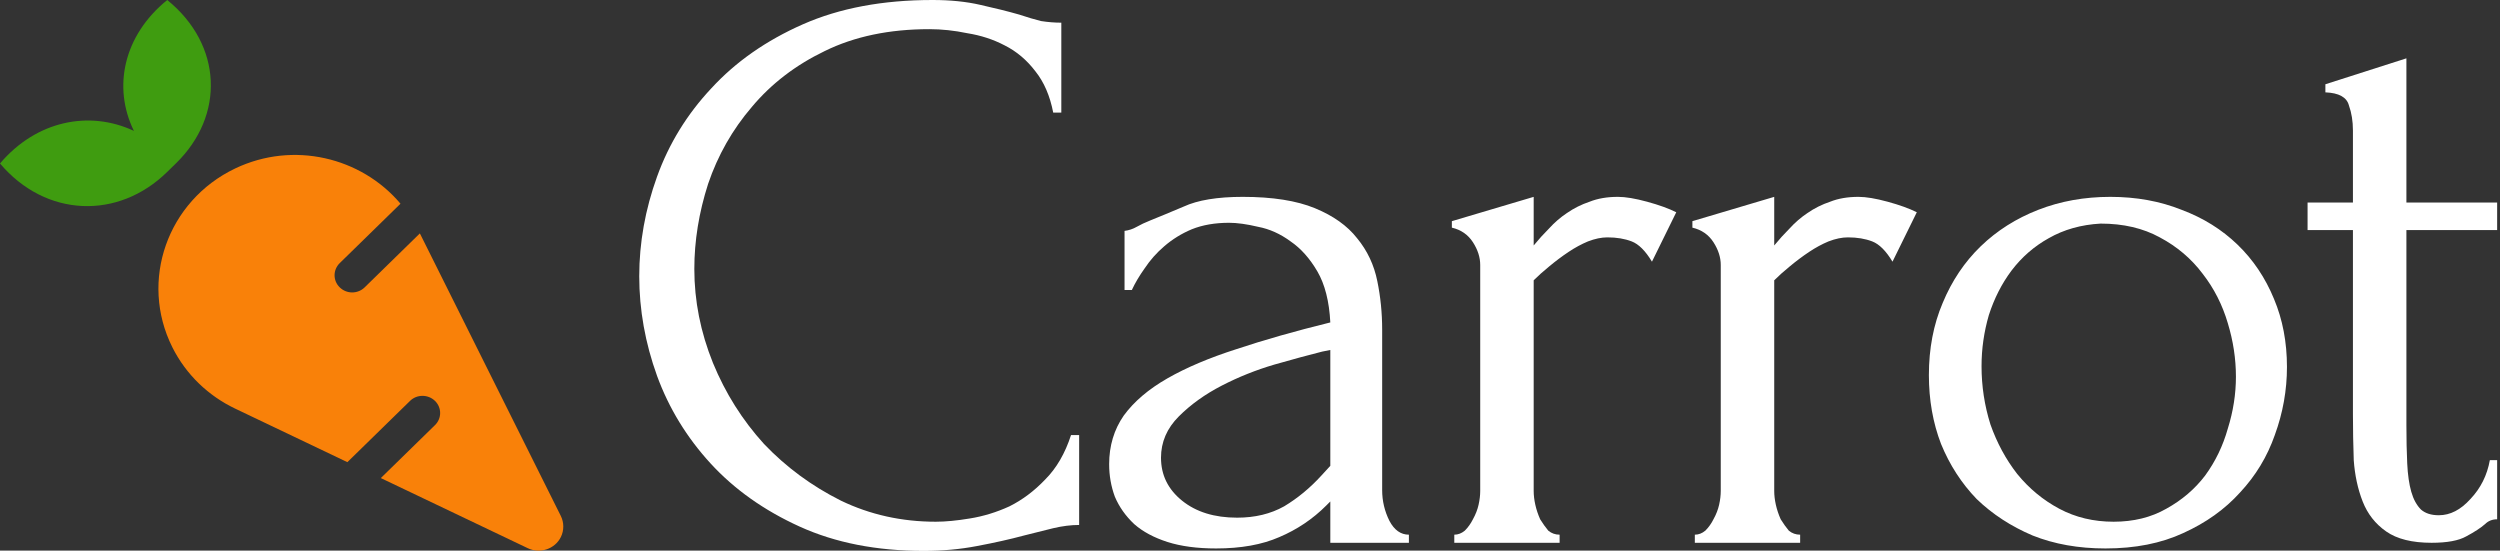 <svg width="395" height="87" viewBox="0 0 395 87" fill="none" xmlns="http://www.w3.org/2000/svg">
<rect x="0" y="0" width="395" height="87" fill="#333333" stroke="none"/>
<g clip-path="url(#clip0_58_18)">
<path d="M37.168 26.612C46.33 22.244 57.073 24.828 63.279 32.186L53.683 41.566C52.588 42.637 52.588 44.353 53.683 45.407C54.222 45.933 54.935 46.205 55.648 46.205C56.361 46.205 57.073 45.933 57.612 45.407L66.339 36.876L88.609 81.518C89.113 82.537 89.148 83.778 88.609 84.865C87.67 86.752 85.323 87.533 83.393 86.616L60.168 75.536L68.721 67.175C69.816 66.122 69.816 64.388 68.721 63.335C67.626 62.281 65.87 62.281 64.792 63.335L54.883 73.021L37.151 64.558C32.978 62.57 29.415 59.239 27.224 54.855C21.991 44.37 26.442 31.727 37.168 26.612Z" fill="#F98109"/>
<path d="M21.157 20.681C17.767 13.765 19.523 5.591 26.424 0C35.169 7.086 35.551 18.268 27.798 25.813L26.407 27.173C18.688 34.752 7.232 34.378 0 25.83C5.72 19.084 14.081 17.367 21.157 20.681Z" fill="#3F9C10"/>
<path d="M146.824 4.608C140.509 4.608 135.005 5.76 130.312 8.064C125.704 10.283 121.864 13.227 118.792 16.896C115.72 20.48 113.416 24.533 111.88 29.056C110.429 33.579 109.704 38.059 109.704 42.496C109.704 47.531 110.685 52.48 112.648 57.344C114.611 62.123 117.299 66.389 120.712 70.144C124.211 73.813 128.264 76.8 132.872 79.104C137.48 81.323 142.472 82.432 147.848 82.432C149.384 82.432 151.176 82.261 153.224 81.92C155.357 81.579 157.448 80.939 159.496 80C161.544 78.976 163.421 77.568 165.128 75.776C166.92 73.984 168.285 71.637 169.224 68.736H170.504V82.944C169.224 82.944 167.859 83.115 166.408 83.456C165.043 83.797 163.507 84.181 161.8 84.608C159.581 85.205 157.107 85.76 154.376 86.272C151.731 86.784 148.915 87.04 145.928 87.04C138.504 87.04 131.976 85.76 126.344 83.2C120.712 80.64 116.019 77.312 112.264 73.216C108.509 69.12 105.693 64.512 103.816 59.392C101.939 54.187 101 48.939 101 43.648C101 38.357 101.939 33.109 103.816 27.904C105.693 22.699 108.552 18.048 112.392 13.952C116.232 9.771 121.053 6.4 126.856 3.84C132.659 1.28 139.485 0 147.336 0C150.152 0 152.669 0.256 154.888 0.768C157.192 1.28 159.24 1.792 161.032 2.304C162.312 2.731 163.464 3.072 164.488 3.328C165.597 3.499 166.664 3.584 167.688 3.584V17.792H166.408C165.896 15.147 164.957 12.971 163.592 11.264C162.227 9.472 160.605 8.107 158.728 7.168C156.936 6.229 154.973 5.589 152.84 5.248C150.792 4.821 148.787 4.608 146.824 4.608Z" fill="white"/>
<path d="M210.19 85.76V79.232L209.55 79.872C207.417 82.005 204.942 83.669 202.126 84.864C199.395 86.059 196.067 86.656 192.142 86.656C189.155 86.656 186.595 86.315 184.462 85.632C182.329 84.949 180.579 84.011 179.214 82.816C177.849 81.536 176.825 80.085 176.142 78.464C175.545 76.843 175.246 75.136 175.246 73.344C175.246 70.443 176.014 67.883 177.55 65.664C179.171 63.445 181.475 61.483 184.462 59.776C187.449 58.069 191.075 56.533 195.342 55.168C199.694 53.717 204.643 52.309 210.19 50.944C210.019 47.616 209.337 44.928 208.142 42.88C206.947 40.832 205.539 39.253 203.918 38.144C202.297 36.949 200.59 36.181 198.798 35.84C197.006 35.413 195.47 35.2 194.19 35.2C191.971 35.2 190.009 35.541 188.302 36.224C186.681 36.907 185.23 37.803 183.95 38.912C182.755 39.936 181.731 41.088 180.878 42.368C180.025 43.563 179.342 44.715 178.83 45.824H177.678V36.48C178.361 36.395 179.001 36.181 179.598 35.84C180.195 35.499 180.921 35.157 181.774 34.816C183.054 34.304 184.803 33.579 187.022 32.64C189.241 31.616 192.355 31.104 196.366 31.104C201.059 31.104 204.857 31.701 207.758 32.896C210.659 34.091 212.878 35.669 214.414 37.632C216.035 39.595 217.102 41.856 217.614 44.416C218.126 46.891 218.382 49.451 218.382 52.096V77.44C218.382 79.147 218.766 80.768 219.534 82.304C220.302 83.755 221.326 84.48 222.606 84.48V85.76H210.19ZM210.19 73.6V55.296L208.91 55.552C206.862 56.064 204.345 56.747 201.358 57.6C198.457 58.453 195.683 59.563 193.038 60.928C190.393 62.293 188.131 63.915 186.254 65.792C184.377 67.669 183.438 69.845 183.438 72.32C183.438 75.051 184.547 77.312 186.766 79.104C188.985 80.896 191.886 81.792 195.47 81.792C198.286 81.792 200.761 81.195 202.894 80C205.027 78.72 206.99 77.099 208.782 75.136L210.19 73.6Z" fill="white"/>
<path d="M261.01 41.344C259.986 39.637 258.919 38.571 257.81 38.144C256.701 37.717 255.421 37.504 253.97 37.504C253.031 37.504 252.007 37.717 250.898 38.144C249.874 38.571 248.85 39.125 247.826 39.808C246.802 40.491 245.778 41.259 244.754 42.112C243.815 42.88 243.005 43.605 242.322 44.288V77.568C242.322 78.251 242.407 78.976 242.578 79.744C242.749 80.512 243.005 81.28 243.346 82.048C243.773 82.731 244.199 83.328 244.626 83.84C245.138 84.267 245.735 84.48 246.418 84.48V85.76H229.778V84.48C230.375 84.48 230.93 84.267 231.442 83.84C231.954 83.328 232.381 82.731 232.722 82.048C233.149 81.28 233.447 80.512 233.618 79.744C233.789 78.976 233.874 78.251 233.874 77.568V41.856C233.874 40.661 233.49 39.467 232.722 38.272C231.954 37.077 230.845 36.309 229.394 35.968V34.944L242.322 31.104V38.784C243.09 37.845 243.901 36.949 244.754 36.096C245.607 35.157 246.546 34.347 247.57 33.664C248.679 32.896 249.874 32.299 251.154 31.872C252.434 31.36 253.927 31.104 255.634 31.104C256.829 31.104 258.365 31.36 260.242 31.872C262.119 32.384 263.655 32.939 264.85 33.536L261.01 41.344Z" fill="white"/>
<path d="M299.015 41.344C297.991 39.637 296.924 38.571 295.815 38.144C294.706 37.717 293.426 37.504 291.975 37.504C291.036 37.504 290.012 37.717 288.903 38.144C287.879 38.571 286.855 39.125 285.831 39.808C284.807 40.491 283.783 41.259 282.759 42.112C281.82 42.88 281.01 43.605 280.327 44.288V77.568C280.327 78.251 280.412 78.976 280.583 79.744C280.754 80.512 281.01 81.28 281.351 82.048C281.778 82.731 282.204 83.328 282.631 83.84C283.143 84.267 283.74 84.48 284.423 84.48V85.76H267.783V84.48C268.38 84.48 268.935 84.267 269.447 83.84C269.959 83.328 270.386 82.731 270.727 82.048C271.154 81.28 271.452 80.512 271.623 79.744C271.794 78.976 271.879 78.251 271.879 77.568V41.856C271.879 40.661 271.495 39.467 270.727 38.272C269.959 37.077 268.85 36.309 267.399 35.968V34.944L280.327 31.104V38.784C281.095 37.845 281.906 36.949 282.759 36.096C283.612 35.157 284.551 34.347 285.575 33.664C286.684 32.896 287.879 32.299 289.159 31.872C290.439 31.36 291.932 31.104 293.639 31.104C294.834 31.104 296.37 31.36 298.247 31.872C300.124 32.384 301.66 32.939 302.855 33.536L299.015 41.344Z" fill="white"/>
<path d="M332.668 86.656C328.401 86.656 324.561 85.973 321.148 84.608C317.735 83.157 314.791 81.237 312.316 78.848C309.927 76.373 308.049 73.472 306.684 70.144C305.404 66.816 304.764 63.189 304.764 59.264C304.764 55.083 305.489 51.285 306.94 47.872C308.391 44.373 310.396 41.387 312.956 38.912C315.516 36.437 318.545 34.517 322.044 33.152C325.543 31.787 329.34 31.104 333.436 31.104C337.532 31.104 341.287 31.787 344.7 33.152C348.113 34.432 351.057 36.267 353.532 38.656C356.007 41.045 357.927 43.904 359.292 47.232C360.657 50.475 361.34 54.059 361.34 57.984C361.34 61.653 360.7 65.237 359.42 68.736C358.225 72.149 356.391 75.179 353.916 77.824C351.527 80.469 348.54 82.603 344.956 84.224C341.457 85.845 337.361 86.656 332.668 86.656ZM331.9 35.328C328.828 35.499 326.097 36.267 323.708 37.632C321.404 38.912 319.441 40.619 317.82 42.752C316.284 44.8 315.089 47.147 314.236 49.792C313.468 52.437 313.084 55.125 313.084 57.856C313.084 61.013 313.553 64.085 314.492 67.072C315.516 69.973 316.924 72.576 318.716 74.88C320.593 77.184 322.812 79.019 325.372 80.384C327.932 81.749 330.791 82.432 333.948 82.432C337.105 82.432 339.879 81.749 342.268 80.384C344.743 79.019 346.791 77.269 348.412 75.136C350.033 72.917 351.228 70.443 351.996 67.712C352.849 64.981 353.276 62.251 353.276 59.52C353.276 56.704 352.849 53.888 351.996 51.072C351.143 48.171 349.82 45.568 348.028 43.264C346.236 40.875 343.975 38.955 341.244 37.504C338.599 36.053 335.484 35.328 331.9 35.328Z" fill="white"/>
<path d="M380.212 36.352V67.2C380.212 69.419 380.255 71.424 380.34 73.216C380.425 75.008 380.639 76.501 380.98 77.696C381.321 78.891 381.833 79.829 382.516 80.512C383.199 81.109 384.137 81.408 385.332 81.408C387.124 81.408 388.788 80.555 390.324 78.848C391.945 77.141 392.969 75.093 393.396 72.704H394.548V82.048C393.78 82.048 393.14 82.304 392.628 82.816C391.945 83.413 390.964 84.053 389.684 84.736C388.489 85.419 386.655 85.76 384.18 85.76C381.108 85.76 378.719 85.163 377.012 83.968C375.305 82.773 374.068 81.195 373.3 79.232C372.532 77.269 372.063 75.093 371.892 72.704C371.807 70.315 371.764 67.883 371.764 65.408V36.352H364.596V32H371.764V20.608C371.764 19.157 371.551 17.835 371.124 16.64C370.783 15.36 369.545 14.677 367.412 14.592V13.312L380.212 9.216V32H394.548V36.352H380.212Z" fill="white"/>
</g>
<defs>
<clipPath id="clip0_58_18">
<rect width="395" height="87" fill="white"/>
</clipPath>
</defs>
</svg>
